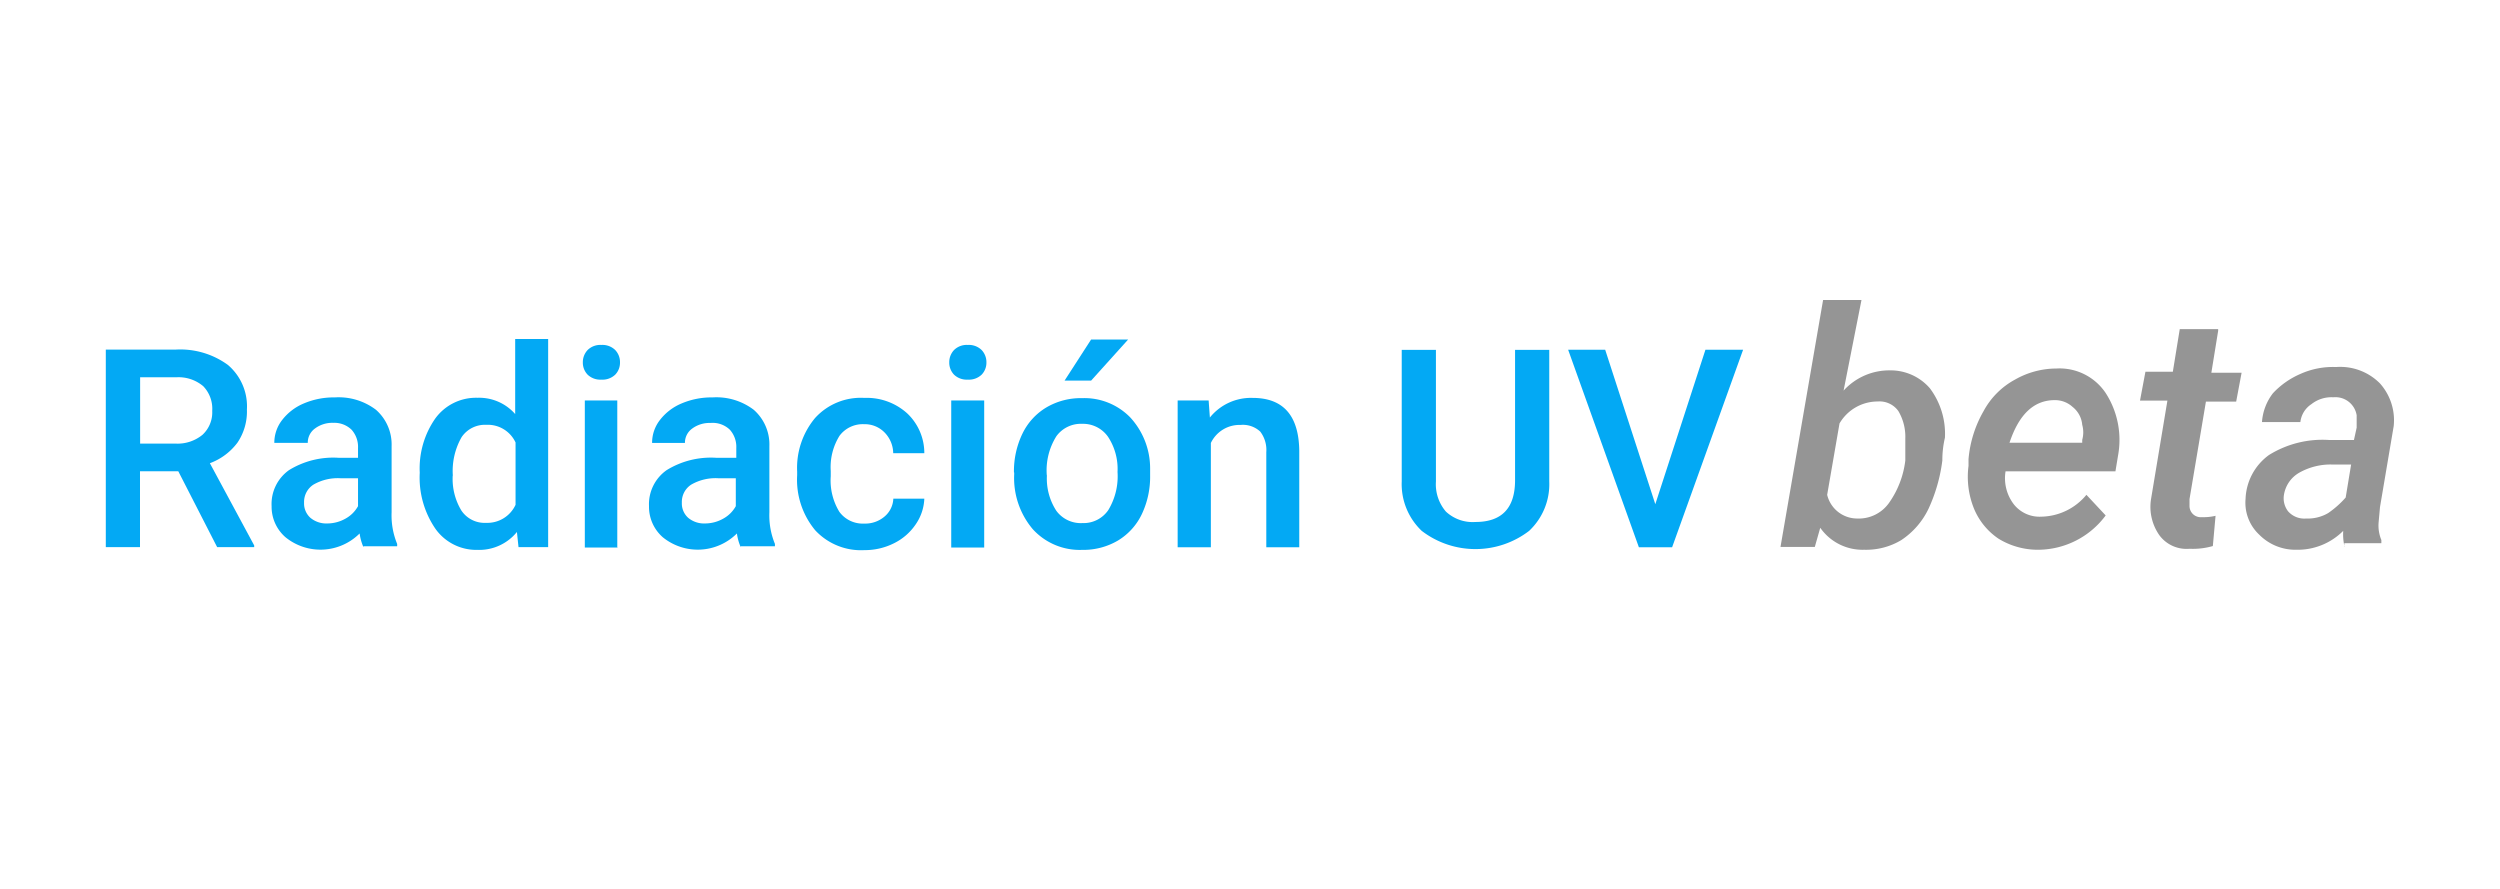 <svg id="Capa_1" data-name="Capa 1" xmlns="http://www.w3.org/2000/svg" viewBox="0 0 202.5 72"><title>radiacion-uv-logo</title><path d="M157.33,37.3a13.3,13.3,0,0,1-1.11,3.89A6.31,6.31,0,0,1,154,43.75a5.51,5.51,0,0,1-3,.78,4.18,4.18,0,0,1-3.56-1.78L147,44.3h-2.78l3.45-20h3.11l-1.45,7.34A5,5,0,0,1,153.1,30a4.2,4.2,0,0,1,3.22,1.45,6.14,6.14,0,0,1,1.22,4A8,8,0,0,0,157.33,37.3Zm-3-1.78a4.09,4.09,0,0,0-.56-2.22,1.87,1.87,0,0,0-1.67-.78A3.58,3.58,0,0,0,149,34.3l-1,5.78A2.5,2.5,0,0,0,150.43,42,3,3,0,0,0,153,40.75a7.48,7.48,0,0,0,1.33-3.45C154.33,36.52,154.33,36,154.33,35.52Z" style="fill:#959595"/><path d="M165.11,44.53a6.08,6.08,0,0,1-3.22-.89,5.44,5.44,0,0,1-2-2.45,6.87,6.87,0,0,1-.44-3.45V37.19a9.4,9.4,0,0,1,1.22-3.89,6.28,6.28,0,0,1,2.56-2.56,6.79,6.79,0,0,1,3.34-.89,4.49,4.49,0,0,1,4,2,7,7,0,0,1,1,5l-0.22,1.33h-8.9a3.47,3.47,0,0,0,.67,2.67,2.65,2.65,0,0,0,2.22,1A4.84,4.84,0,0,0,169,40.08l1.56,1.67A6.84,6.84,0,0,1,165.11,44.53Zm1.33-12.12c-1.67,0-2.89,1.11-3.67,3.45h5.89V35.63a2.28,2.28,0,0,0,0-1.22,2.07,2.07,0,0,0-.78-1.45A2.11,2.11,0,0,0,166.45,32.41Z" style="fill:#959595"/><path d="M179.68,26.74l-0.56,3.45h2.45l-0.44,2.34h-2.45l-1.33,7.9V41a0.91,0.91,0,0,0,1,.89,4.17,4.17,0,0,0,1.11-.11l-0.22,2.45a5.83,5.83,0,0,1-1.89.22,2.73,2.73,0,0,1-2.45-1.11,4,4,0,0,1-.67-2.89l1.33-8h-2.22l0.44-2.34H176l0.56-3.45h3.11v0.11h0Z" style="fill:#959595"/><path d="M189.91,44.3A4.58,4.58,0,0,1,189.8,43,5.21,5.21,0,0,1,186,44.53a4.11,4.11,0,0,1-3-1.22,3.54,3.54,0,0,1-1.11-2.89,4.59,4.59,0,0,1,1.89-3.56,8.21,8.21,0,0,1,4.89-1.22h2l0.22-1v-1A1.74,1.74,0,0,0,189,32.18a2.62,2.62,0,0,0-1.78.56,2,2,0,0,0-.89,1.45h-3.11a4.3,4.3,0,0,1,.89-2.34,6.64,6.64,0,0,1,2.22-1.56,6.4,6.4,0,0,1,2.89-.56,4.53,4.53,0,0,1,3.56,1.33,4.48,4.48,0,0,1,1.11,3.45l-1.11,6.56-0.11,1.22a3.05,3.05,0,0,0,.22,1.45V44h-3V44.3ZM186.8,42a3.26,3.26,0,0,0,1.78-.44A7.66,7.66,0,0,0,190,40.3l0.44-2.67H189a5.14,5.14,0,0,0-2.78.67A2.52,2.52,0,0,0,185,40.08a1.73,1.73,0,0,0,.33,1.33A1.75,1.75,0,0,0,186.8,42Z" style="fill:#959595"/><path d="M14.44,38.17h-3.1v6.15H8.57v-16h5.62a6.54,6.54,0,0,1,4.27,1.24A4.4,4.4,0,0,1,20,33.17a4.5,4.5,0,0,1-.77,2.69A4.92,4.92,0,0,1,17,37.52l3.59,6.66v0.14h-3Zm-3.1-2.24H14.2a3.18,3.18,0,0,0,2.2-.71,2.47,2.47,0,0,0,.79-1.94,2.63,2.63,0,0,0-.73-2,3.1,3.1,0,0,0-2.18-.72H11.35v5.36Z" style="fill:#03a9f4"/><path d="M29.44,44.32a4.11,4.11,0,0,1-.31-1.11,4.49,4.49,0,0,1-6,.31A3.27,3.27,0,0,1,22,41a3.37,3.37,0,0,1,1.41-2.92,6.83,6.83,0,0,1,4-1H29V36.29a2.08,2.08,0,0,0-.52-1.48A2,2,0,0,0,27,34.25a2.35,2.35,0,0,0-1.49.46,1.41,1.41,0,0,0-.58,1.16H22.22A3,3,0,0,1,22.87,34a4.32,4.32,0,0,1,1.76-1.33,6.19,6.19,0,0,1,2.49-.48,5,5,0,0,1,3.33,1,3.74,3.74,0,0,1,1.27,2.95v5.36a6.08,6.08,0,0,0,.45,2.56v0.19H29.44ZM26.51,42.4A3,3,0,0,0,28,42a2.57,2.57,0,0,0,1-1V38.74H27.61a3.93,3.93,0,0,0-2.23.52,1.67,1.67,0,0,0-.75,1.46,1.56,1.56,0,0,0,.51,1.22A2,2,0,0,0,26.51,42.4Z" style="fill:#03a9f4"/><path d="M34,38.29a7.06,7.06,0,0,1,1.27-4.41,4.08,4.08,0,0,1,3.41-1.66,3.88,3.88,0,0,1,3.05,1.32V27.46h2.67V44.32H42l-0.13-1.23a3.93,3.93,0,0,1-3.2,1.45,4.06,4.06,0,0,1-3.38-1.68A7.32,7.32,0,0,1,34,38.29Zm2.67,0.23a4.94,4.94,0,0,0,.7,2.83,2.26,2.26,0,0,0,2,1,2.52,2.52,0,0,0,2.39-1.46V35.84a2.48,2.48,0,0,0-2.37-1.43,2.28,2.28,0,0,0-2,1A5.51,5.51,0,0,0,36.68,38.53Z" style="fill:#03a9f4"/><path d="M47.21,29.35a1.43,1.43,0,0,1,.39-1,1.46,1.46,0,0,1,1.11-.41,1.48,1.48,0,0,1,1.12.41,1.42,1.42,0,0,1,.39,1,1.39,1.39,0,0,1-.39,1,1.49,1.49,0,0,1-1.12.4,1.48,1.48,0,0,1-1.11-.4A1.4,1.4,0,0,1,47.21,29.35Zm2.83,15H47.37V32.44H50V44.32Z" style="fill:#03a9f4"/><path d="M60,44.32a4.11,4.11,0,0,1-.31-1.11,4.49,4.49,0,0,1-6,.31A3.27,3.27,0,0,1,52.57,41,3.37,3.37,0,0,1,54,38.08a6.83,6.83,0,0,1,4-1h1.64V36.29a2.08,2.08,0,0,0-.52-1.48,2,2,0,0,0-1.57-.55,2.35,2.35,0,0,0-1.49.46,1.41,1.41,0,0,0-.58,1.16H52.82A3,3,0,0,1,53.47,34a4.32,4.32,0,0,1,1.76-1.33,6.19,6.19,0,0,1,2.49-.48,5,5,0,0,1,3.33,1,3.74,3.74,0,0,1,1.27,2.95v5.36a6.08,6.08,0,0,0,.45,2.56v0.19H60ZM57.11,42.4A3,3,0,0,0,58.6,42a2.57,2.57,0,0,0,1-1V38.74H58.21a3.93,3.93,0,0,0-2.23.52,1.67,1.67,0,0,0-.75,1.46,1.56,1.56,0,0,0,.51,1.22A2,2,0,0,0,57.11,42.4Z" style="fill:#03a9f4"/><path d="M70,42.41a2.41,2.41,0,0,0,1.66-.58,2,2,0,0,0,.7-1.44h2.51a3.91,3.91,0,0,1-.69,2.07A4.54,4.54,0,0,1,72.42,44a5.24,5.24,0,0,1-2.39.56,5.06,5.06,0,0,1-4-1.61,6.4,6.4,0,0,1-1.46-4.46V38.2a6.3,6.3,0,0,1,1.45-4.34,5,5,0,0,1,4-1.63,4.88,4.88,0,0,1,3.45,1.24,4.42,4.42,0,0,1,1.4,3.24H72.35a2.44,2.44,0,0,0-.7-1.68A2.24,2.24,0,0,0,70,34.36a2.35,2.35,0,0,0-2,.94,4.8,4.8,0,0,0-.71,2.85v0.43a4.87,4.87,0,0,0,.7,2.88A2.35,2.35,0,0,0,70,42.41Z" style="fill:#03a9f4"/><path d="M76.89,29.35a1.43,1.43,0,0,1,.39-1,1.46,1.46,0,0,1,1.11-.41,1.48,1.48,0,0,1,1.12.41,1.42,1.42,0,0,1,.39,1,1.39,1.39,0,0,1-.39,1,1.49,1.49,0,0,1-1.12.4,1.48,1.48,0,0,1-1.11-.4A1.4,1.4,0,0,1,76.89,29.35Zm2.83,15H77.05V32.44h2.67V44.32Z" style="fill:#03a9f4"/><path d="M82.13,38.27a7,7,0,0,1,.69-3.15A5,5,0,0,1,84.76,33a5.48,5.48,0,0,1,2.88-.75,5.19,5.19,0,0,1,3.9,1.55,6.09,6.09,0,0,1,1.62,4.11V38.5a7.06,7.06,0,0,1-.67,3.14,5,5,0,0,1-1.93,2.14,5.52,5.52,0,0,1-2.9.76,5.15,5.15,0,0,1-4-1.67,6.41,6.41,0,0,1-1.51-4.46V38.27Zm2.67,0.23a4.79,4.79,0,0,0,.76,2.87,2.46,2.46,0,0,0,2.11,1,2.43,2.43,0,0,0,2.1-1.05,5.28,5.28,0,0,0,.75-3.09,4.73,4.73,0,0,0-.77-2.85,2.47,2.47,0,0,0-2.1-1.05,2.45,2.45,0,0,0-2.08,1A5.19,5.19,0,0,0,84.79,38.5Zm3.58-11h3l-3,3.33H86.23Z" style="fill:#03a9f4"/><path d="M97.9,32.44L98,33.82a4.27,4.27,0,0,1,3.46-1.59q3.71,0,3.78,4.25v7.85h-2.67v-7.7a2.45,2.45,0,0,0-.49-1.67,2.06,2.06,0,0,0-1.6-.54,2.57,2.57,0,0,0-2.4,1.46v8.45H95.39V32.44H97.9Z" style="fill:#03a9f4"/><path d="M125.49,28.34V39a5.19,5.19,0,0,1-1.63,4,7.15,7.15,0,0,1-8.7,0A5.22,5.22,0,0,1,113.54,39V28.34h2.77V39a3.39,3.39,0,0,0,.81,2.44,3.17,3.17,0,0,0,2.39.84q3.21,0,3.21-3.38V28.34h2.77Z" style="fill:#03a9f4"/><path d="M134.08,40.84l4.06-12.51h3.05l-5.75,16h-2.69l-5.73-16h3Z" style="fill:#03a9f4"/></svg>